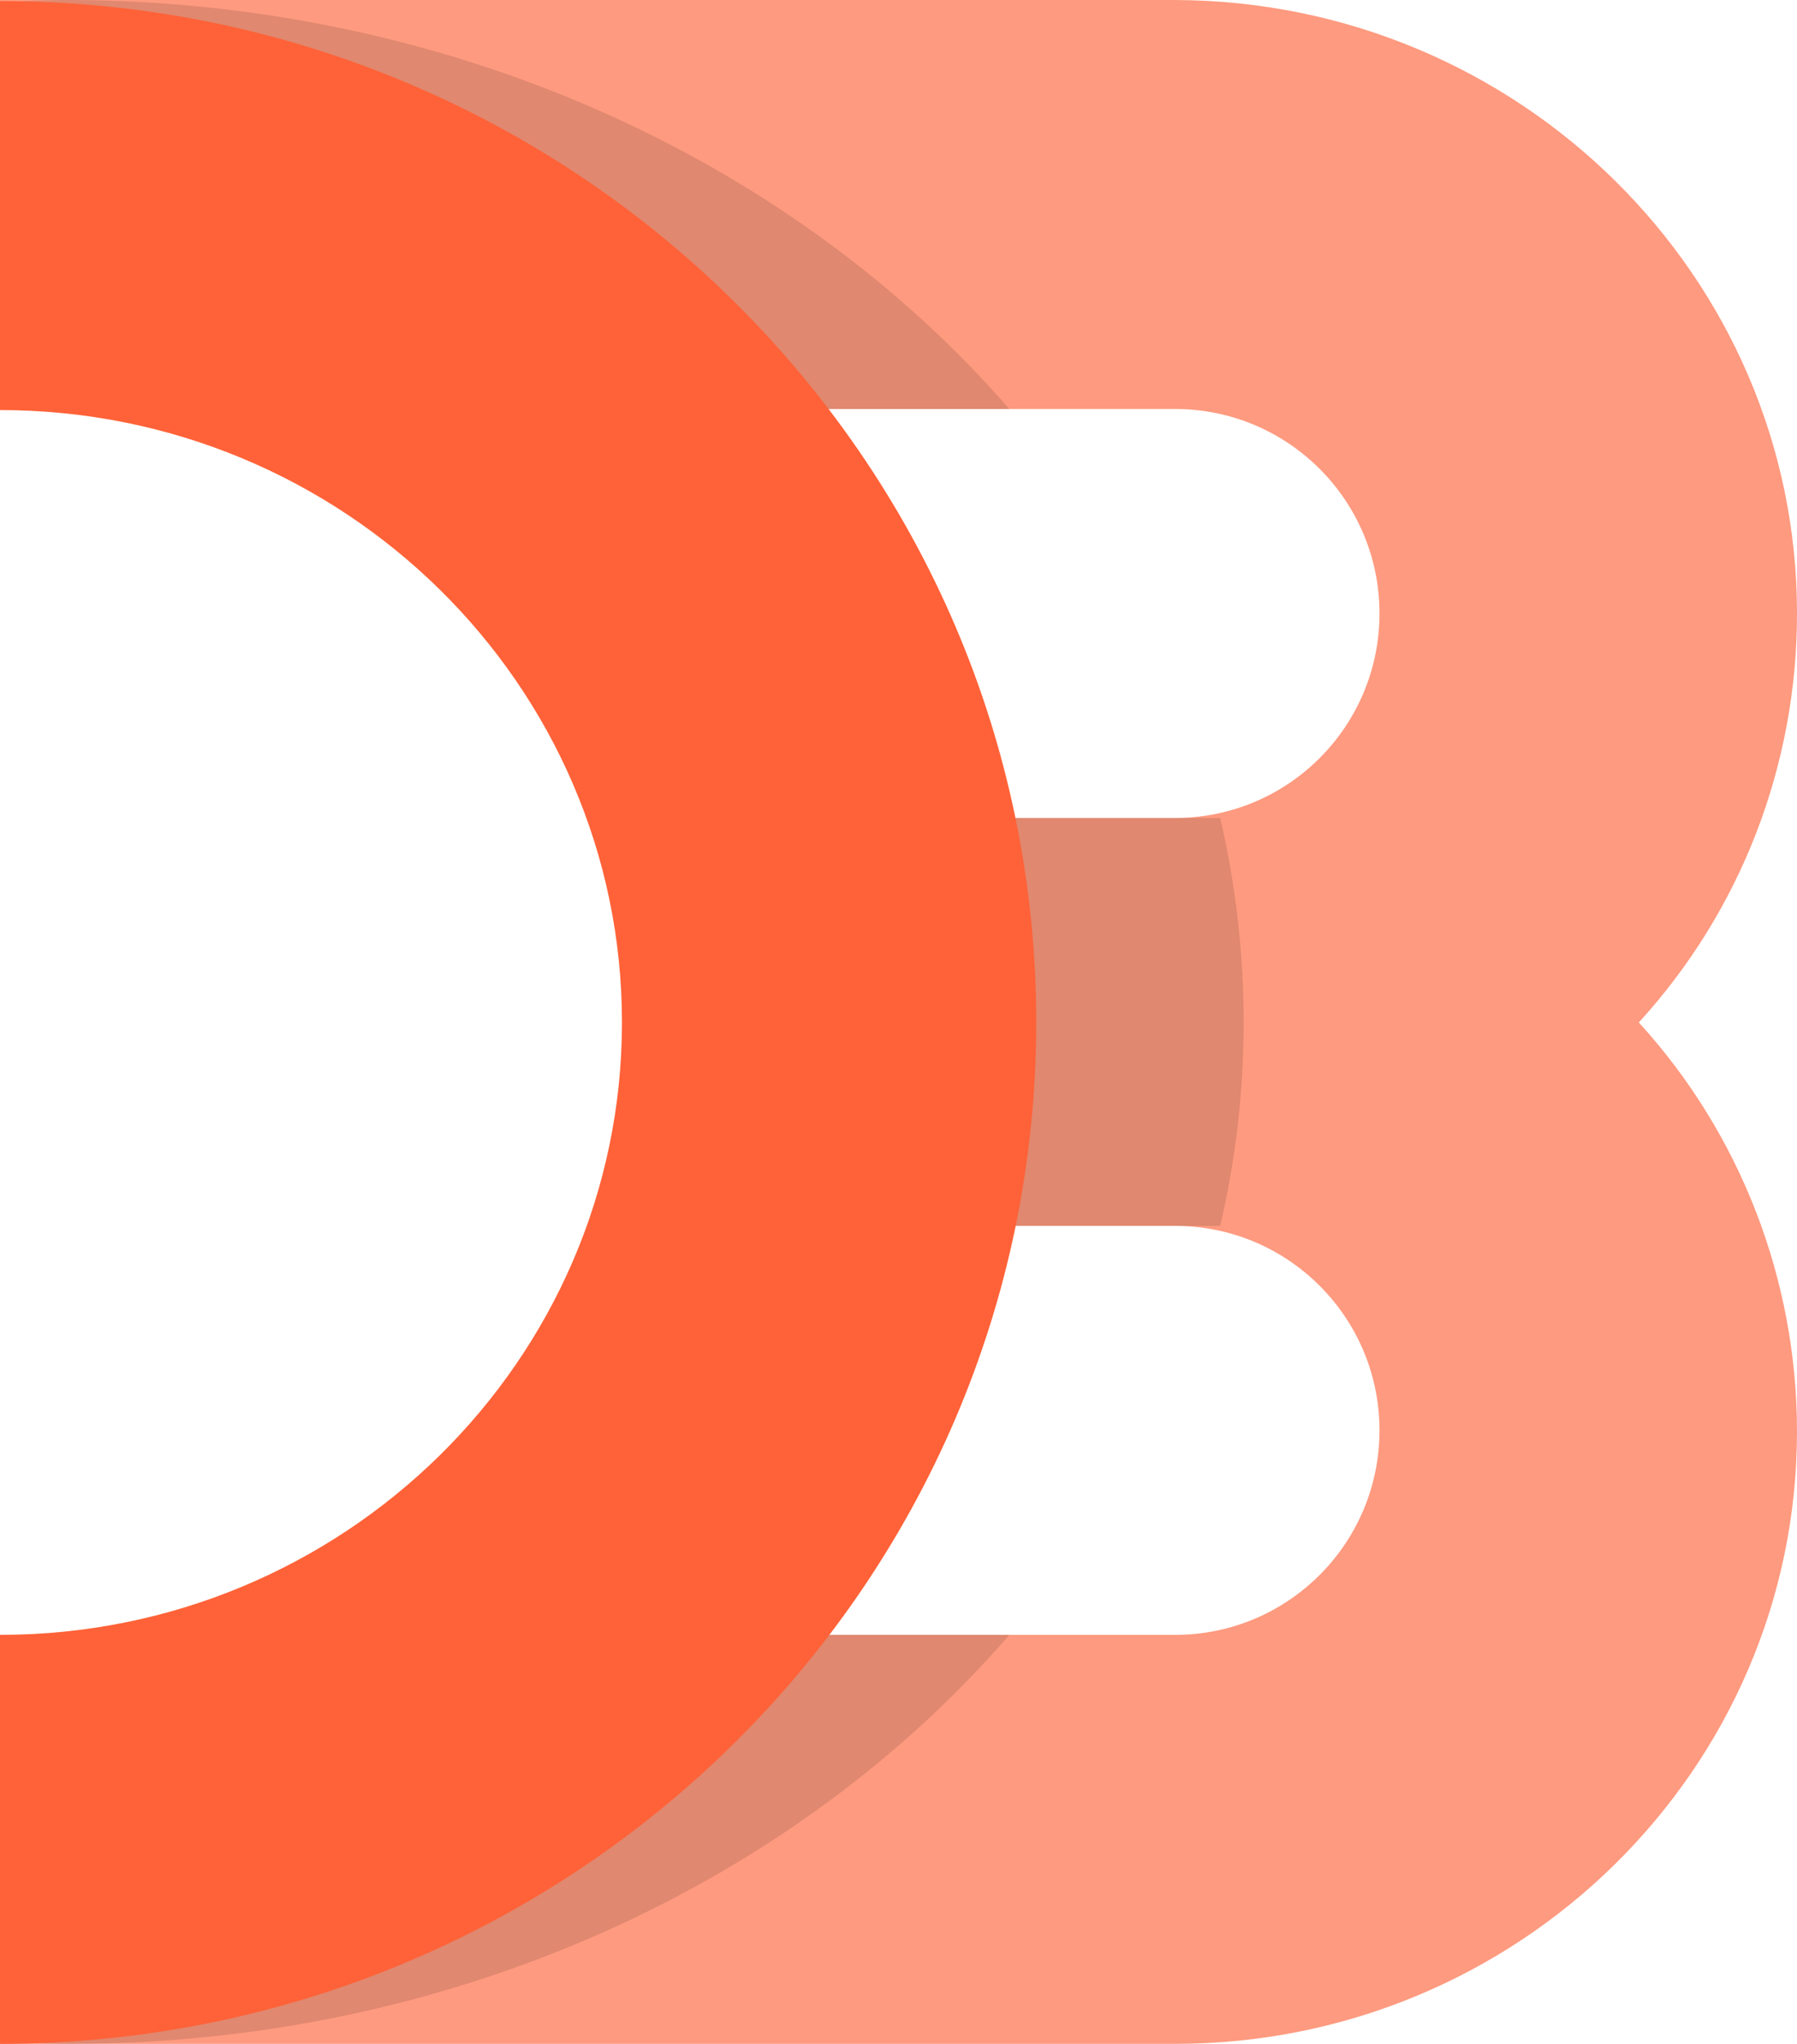 <?xml version="1.0" encoding="UTF-8" standalone="no"?>
<!-- Generator: Adobe Illustrator 26.0.3, SVG Export Plug-In . SVG Version: 6.00 Build 0)  -->

<svg
   version="1.0"
   id="Layer_1"
   x="0px"
   y="0px"
   viewBox="0 0 167 189.9"
   xml:space="preserve"
   sodipodi:docname="debank.svg"
   width="167"
   height="189.9"
   inkscape:version="1.3 (0e150ed6c4, 2023-07-21)"
   xmlns:inkscape="http://www.inkscape.org/namespaces/inkscape"
   xmlns:sodipodi="http://sodipodi.sourceforge.net/DTD/sodipodi-0.dtd"
   xmlns="http://www.w3.org/2000/svg"
   xmlns:svg="http://www.w3.org/2000/svg"><defs
   id="defs1" /><sodipodi:namedview
   id="namedview1"
   pagecolor="#ffffff"
   bordercolor="#000000"
   borderopacity="0.25"
   inkscape:showpageshadow="2"
   inkscape:pageopacity="0.0"
   inkscape:pagecheckerboard="0"
   inkscape:deskcolor="#d1d1d1"
   inkscape:zoom="1.8770521"
   inkscape:cx="368.66318"
   inkscape:cy="164.61983"
   inkscape:window-width="3840"
   inkscape:window-height="2321"
   inkscape:window-x="0"
   inkscape:window-y="0"
   inkscape:window-maximized="1"
   inkscape:current-layer="Layer_1" />&#10;<style
   type="text/css"
   id="style1">&#10;	.st0{fill:#2F3541;}&#10;	.st1{opacity:0.8;fill:#FE815F;enable-background:new    ;}&#10;	.st2{opacity:0.12;enable-background:new    ;}&#10;	.st3{fill:#FF6238;}&#10;</style>&#10;&#10;<g
   id="sidebar"
   transform="translate(-61,-179.1)">&#10;	<g
   id="mini-sidebar">&#10;		<g
   id="sidebar-small">&#10;			<g
   id="logo-mini">&#10;				<path
   id="Path"
   class="st1"
   d="m 228,312.1 c 0,31.4 -25.9,56.9 -57.8,56.9 H 61 v -38 h 109.2 c 10.5,0 19,-8.5 19,-19 0,-10.5 -8.5,-19 -19,-19 v 0 h -38.5 v -37.9 h 38.5 c 10.5,0 19,-8.5 19,-19 0,-10.5 -8.5,-19 -19,-19 H 61 v -38 h 109.2 c 31.9,0.1 57.8,25.6 57.8,57 0,14.1 -5.2,27.6 -14.7,38 9.5,10.4 14.7,24 14.7,38 z" />&#10;				<path
   id="Shape"
   class="st2"
   d="m 61,331 h 93.8 c -19.9,23 -51.6,38 -87.3,38 -2.2,0 -4.3,-0.1 -6.4,-0.2 C 61,368.9 61,331 61,331 Z m 113.4,-38 h -36.3 v -37.9 h 36.3 c 2.9,12.5 2.9,25.5 0,37.9 z M 154.8,217.1 H 61 v -37.8 c 2.1,-0.1 4.3,-0.2 6.4,-0.2 35.7,0.1 67.4,15 87.4,38 z" />&#10;				<path
   id="Path-2"
   class="st3"
   d="m 61,179.2 c 53.2,0 96.3,42.5 96.3,94.9 0,52.4 -43.1,94.9 -96.3,94.9 v -38 c 31.9,0 57.8,-25.5 57.8,-56.9 0,-31.4 -25.9,-56.9 -57.8,-56.9 z" />&#10;			</g>&#10;		</g>&#10;	</g>&#10;</g>&#10;</svg>
